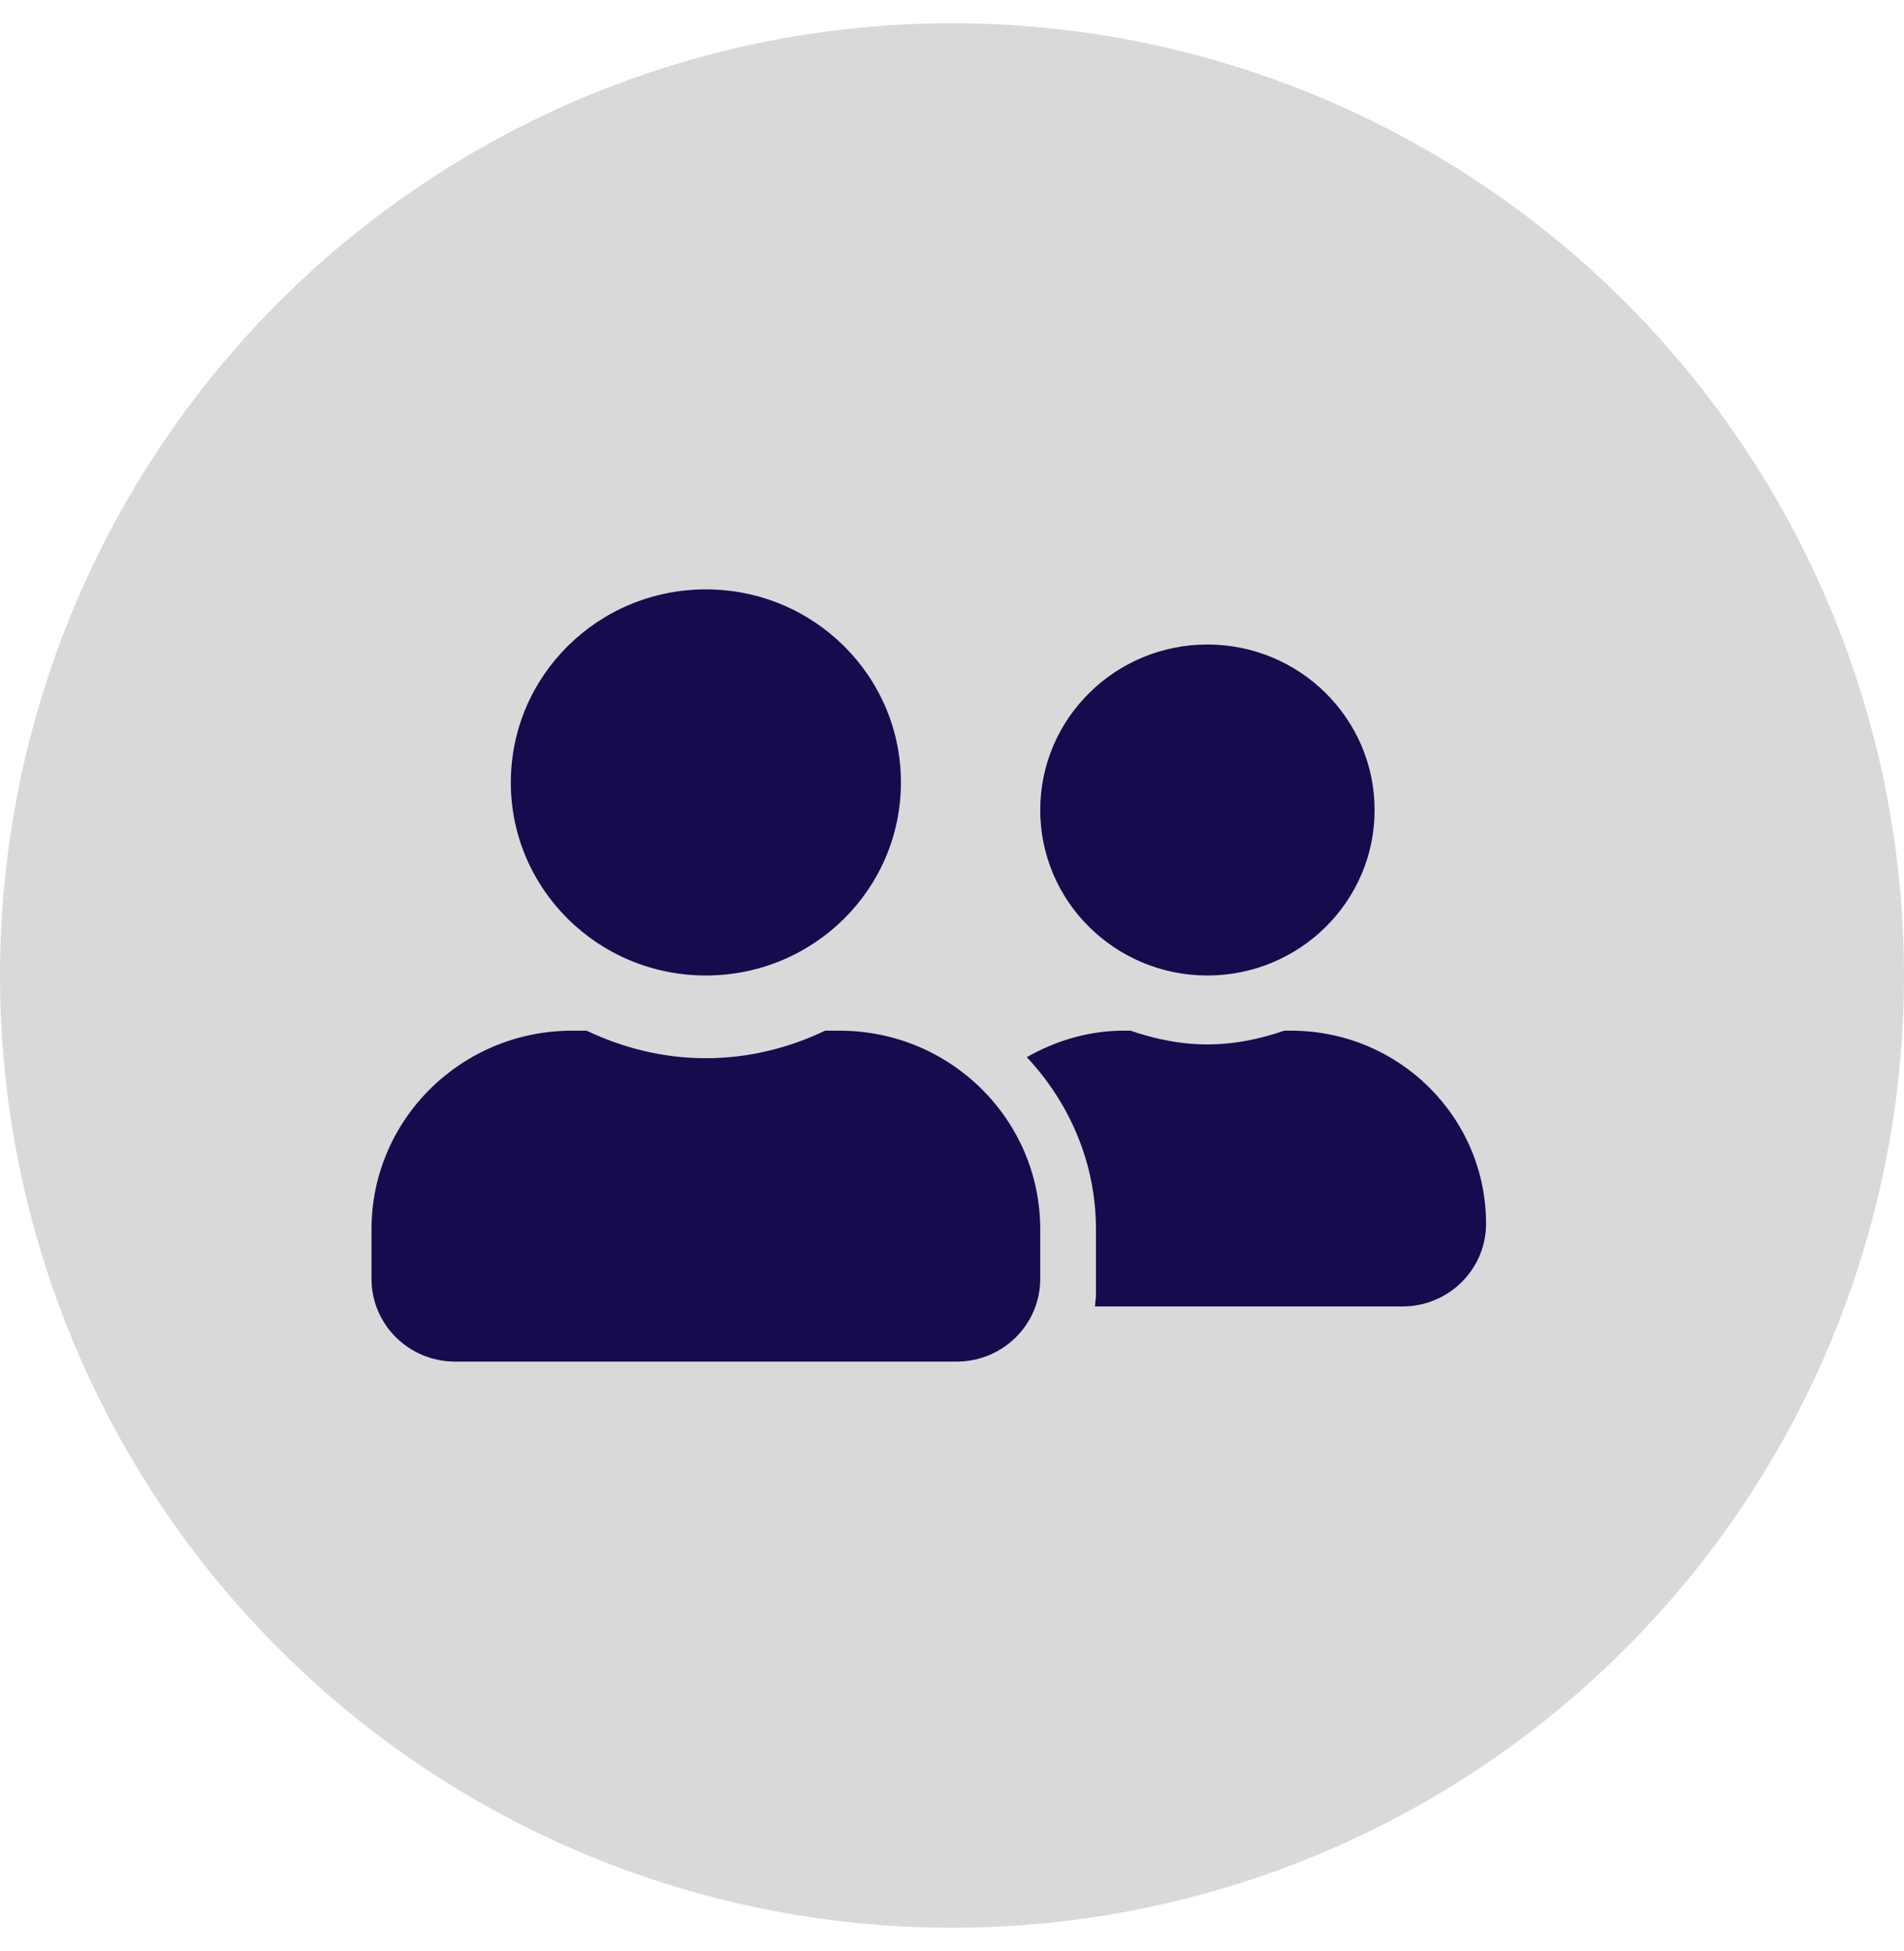 <svg width="41" height="42" viewBox="0 0 41 42" fill="none" xmlns="http://www.w3.org/2000/svg">
<circle cx="20.5" cy="21" r="20.5" fill="#D9D9D9"/>
<path d="M15.2 21C17.521 21 19.4 19.141 19.4 16.844C19.4 14.547 17.521 12.688 15.2 12.688C12.879 12.688 11 14.547 11 16.844C11 19.141 12.879 21 15.2 21ZM18.08 22.188H17.769C16.989 22.559 16.122 22.781 15.2 22.781C14.277 22.781 13.415 22.559 12.631 22.188H12.32C9.935 22.188 8 24.102 8 26.462V27.531C8 28.515 8.806 29.312 9.8 29.312H20.6C21.594 29.312 22.4 28.515 22.4 27.531V26.462C22.4 24.102 20.465 22.188 18.08 22.188ZM26 21C27.988 21 29.6 19.404 29.6 17.438C29.6 15.471 27.988 13.875 26 13.875C24.012 13.875 22.4 15.471 22.4 17.438C22.4 19.404 24.012 21 26 21ZM27.8 22.188H27.657C27.136 22.366 26.585 22.484 26 22.484C25.415 22.484 24.864 22.366 24.343 22.188H24.2C23.435 22.188 22.73 22.406 22.111 22.759C23.026 23.735 23.6 25.03 23.6 26.462V27.887C23.6 27.969 23.581 28.047 23.578 28.125H30.2C31.194 28.125 32 27.327 32 26.344C32 24.047 30.121 22.188 27.8 22.188Z" fill="#160B4D"/>
</svg>
